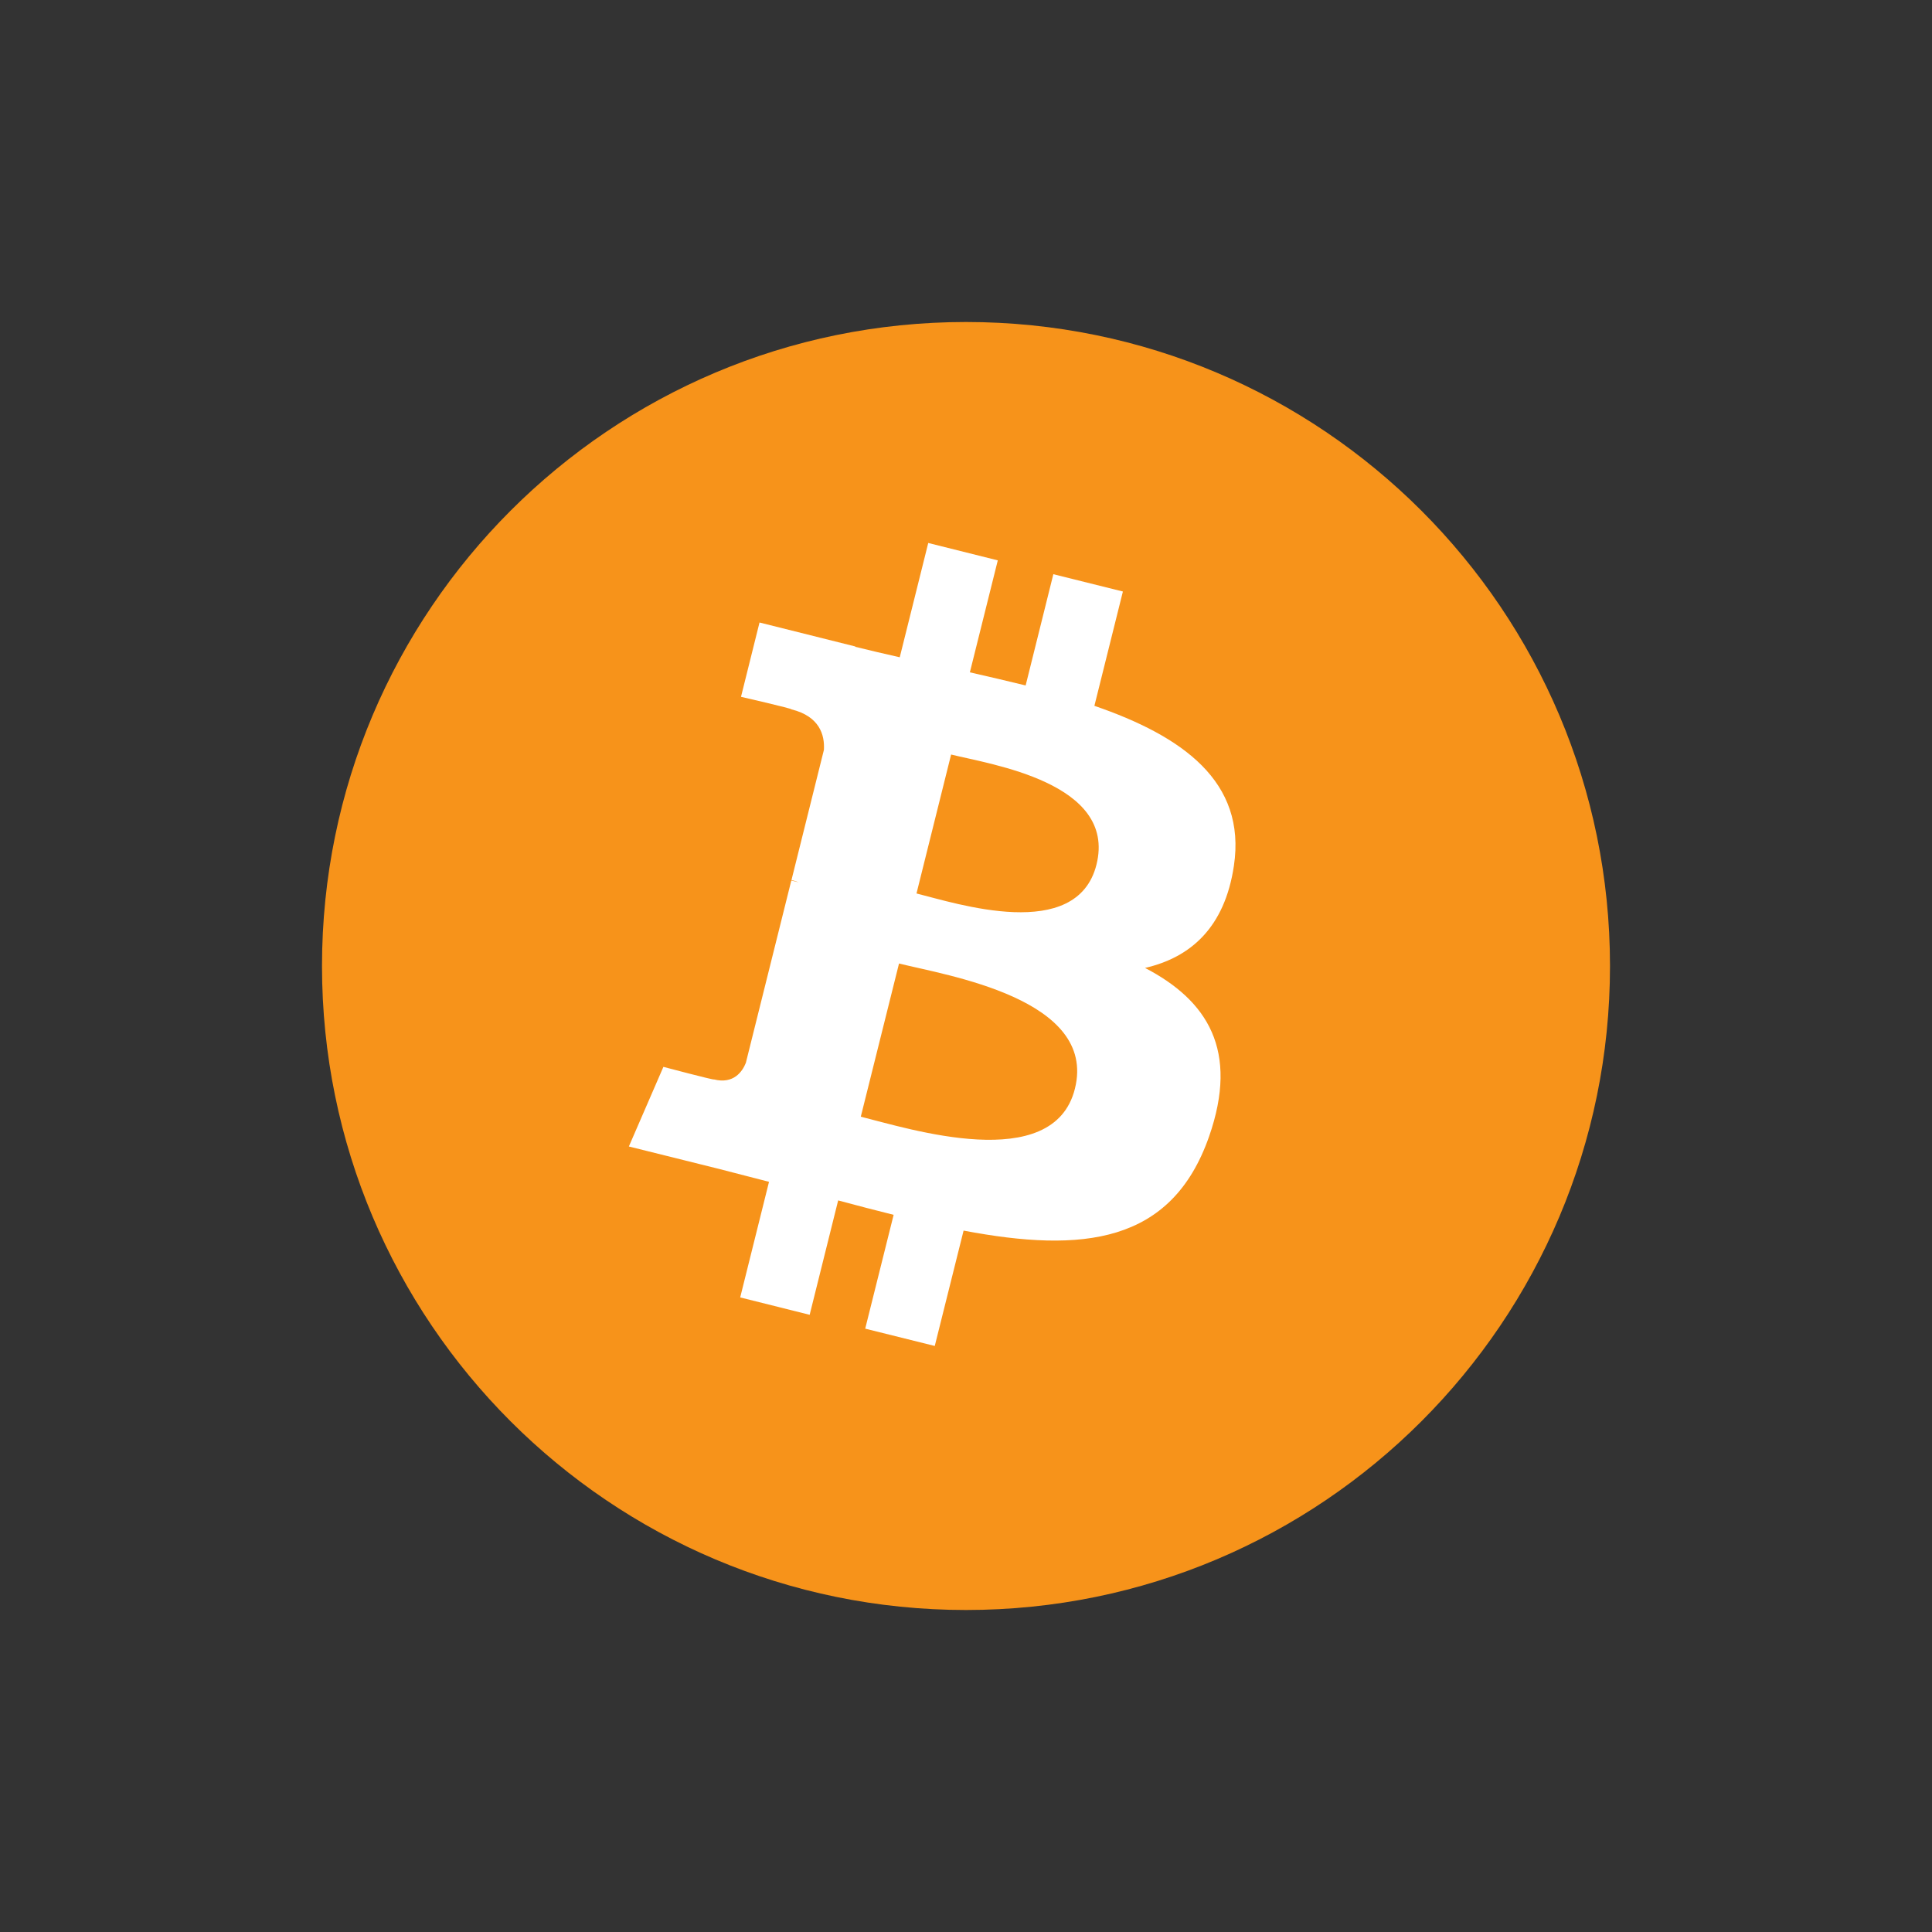 <?xml version="1.0" encoding="UTF-8"?>
<svg width="24px" height="24px" viewBox="0 0 24 24" version="1.1" xmlns="http://www.w3.org/2000/svg" xmlns:xlink="http://www.w3.org/1999/xlink">
    <rect x="0" y="0" width="24" height="24" fill="#333333" stroke="none"/>
    <!-- Generator: Sketch 50.2 (55047) - http://www.bohemiancoding.com/sketch -->
    <title>Icons/Bitcoin</title>
    <desc>Created with Sketch.</desc>
    <defs></defs>
    <g id="Icons/Bitcoin" stroke="none" stroke-width="1" fill="none" fill-rule="evenodd">
        <g id="Group" transform="translate(4, 4)" fill-rule="nonzero">
            <g id="Bitcoin">
                <g id="Page-1">
                    <g id="Social_icons">
                        <g id="Bitcoin">
                            <path d="M8,16 C12.418,16 16,12.418 16,8 C16,3.582 12.418,0 8,0 C3.582,0 0,3.582 0,8 C0,12.418 3.582,16 8,16 Z" id="Oval" fill="#F7931A"></path>
                            <path d="M11.328,6.755 C11.485,5.707 10.687,5.144 9.595,4.768 L9.949,3.348 L9.085,3.133 L8.741,4.515 C8.513,4.459 8.28,4.405 8.048,4.352 L8.395,2.961 L7.531,2.745 L7.177,4.165 C6.989,4.122 6.805,4.08 6.625,4.035 L6.626,4.031 L5.435,3.733 L5.205,4.656 C5.205,4.656 5.846,4.803 5.832,4.812 C6.182,4.899 6.246,5.131 6.235,5.315 L5.832,6.932 C5.856,6.938 5.887,6.947 5.922,6.961 C5.893,6.954 5.862,6.946 5.83,6.938 L5.265,9.204 C5.222,9.311 5.114,9.47 4.869,9.409 C4.878,9.422 4.241,9.253 4.241,9.253 L3.812,10.242 L4.937,10.522 C5.146,10.575 5.351,10.63 5.553,10.681 L5.195,12.117 L6.058,12.333 L6.412,10.912 C6.648,10.976 6.877,11.035 7.101,11.091 L6.748,12.505 L7.612,12.72 L7.97,11.287 C9.444,11.566 10.552,11.453 11.019,10.12 C11.394,9.047 11,8.428 10.224,8.024 C10.789,7.894 11.214,7.523 11.328,6.755 Z M9.353,9.524 C9.086,10.598 7.279,10.017 6.693,9.872 L7.168,7.969 C7.754,8.116 9.632,8.405 9.353,9.524 Z M9.621,6.74 C9.377,7.716 7.873,7.22 7.385,7.099 L7.815,5.373 C8.303,5.495 9.874,5.722 9.621,6.74 Z" id="Shape" fill="#FFFFFF"></path>
                        </g>
                    </g>
                </g>
            </g>
        </g>
    </g>
</svg>
